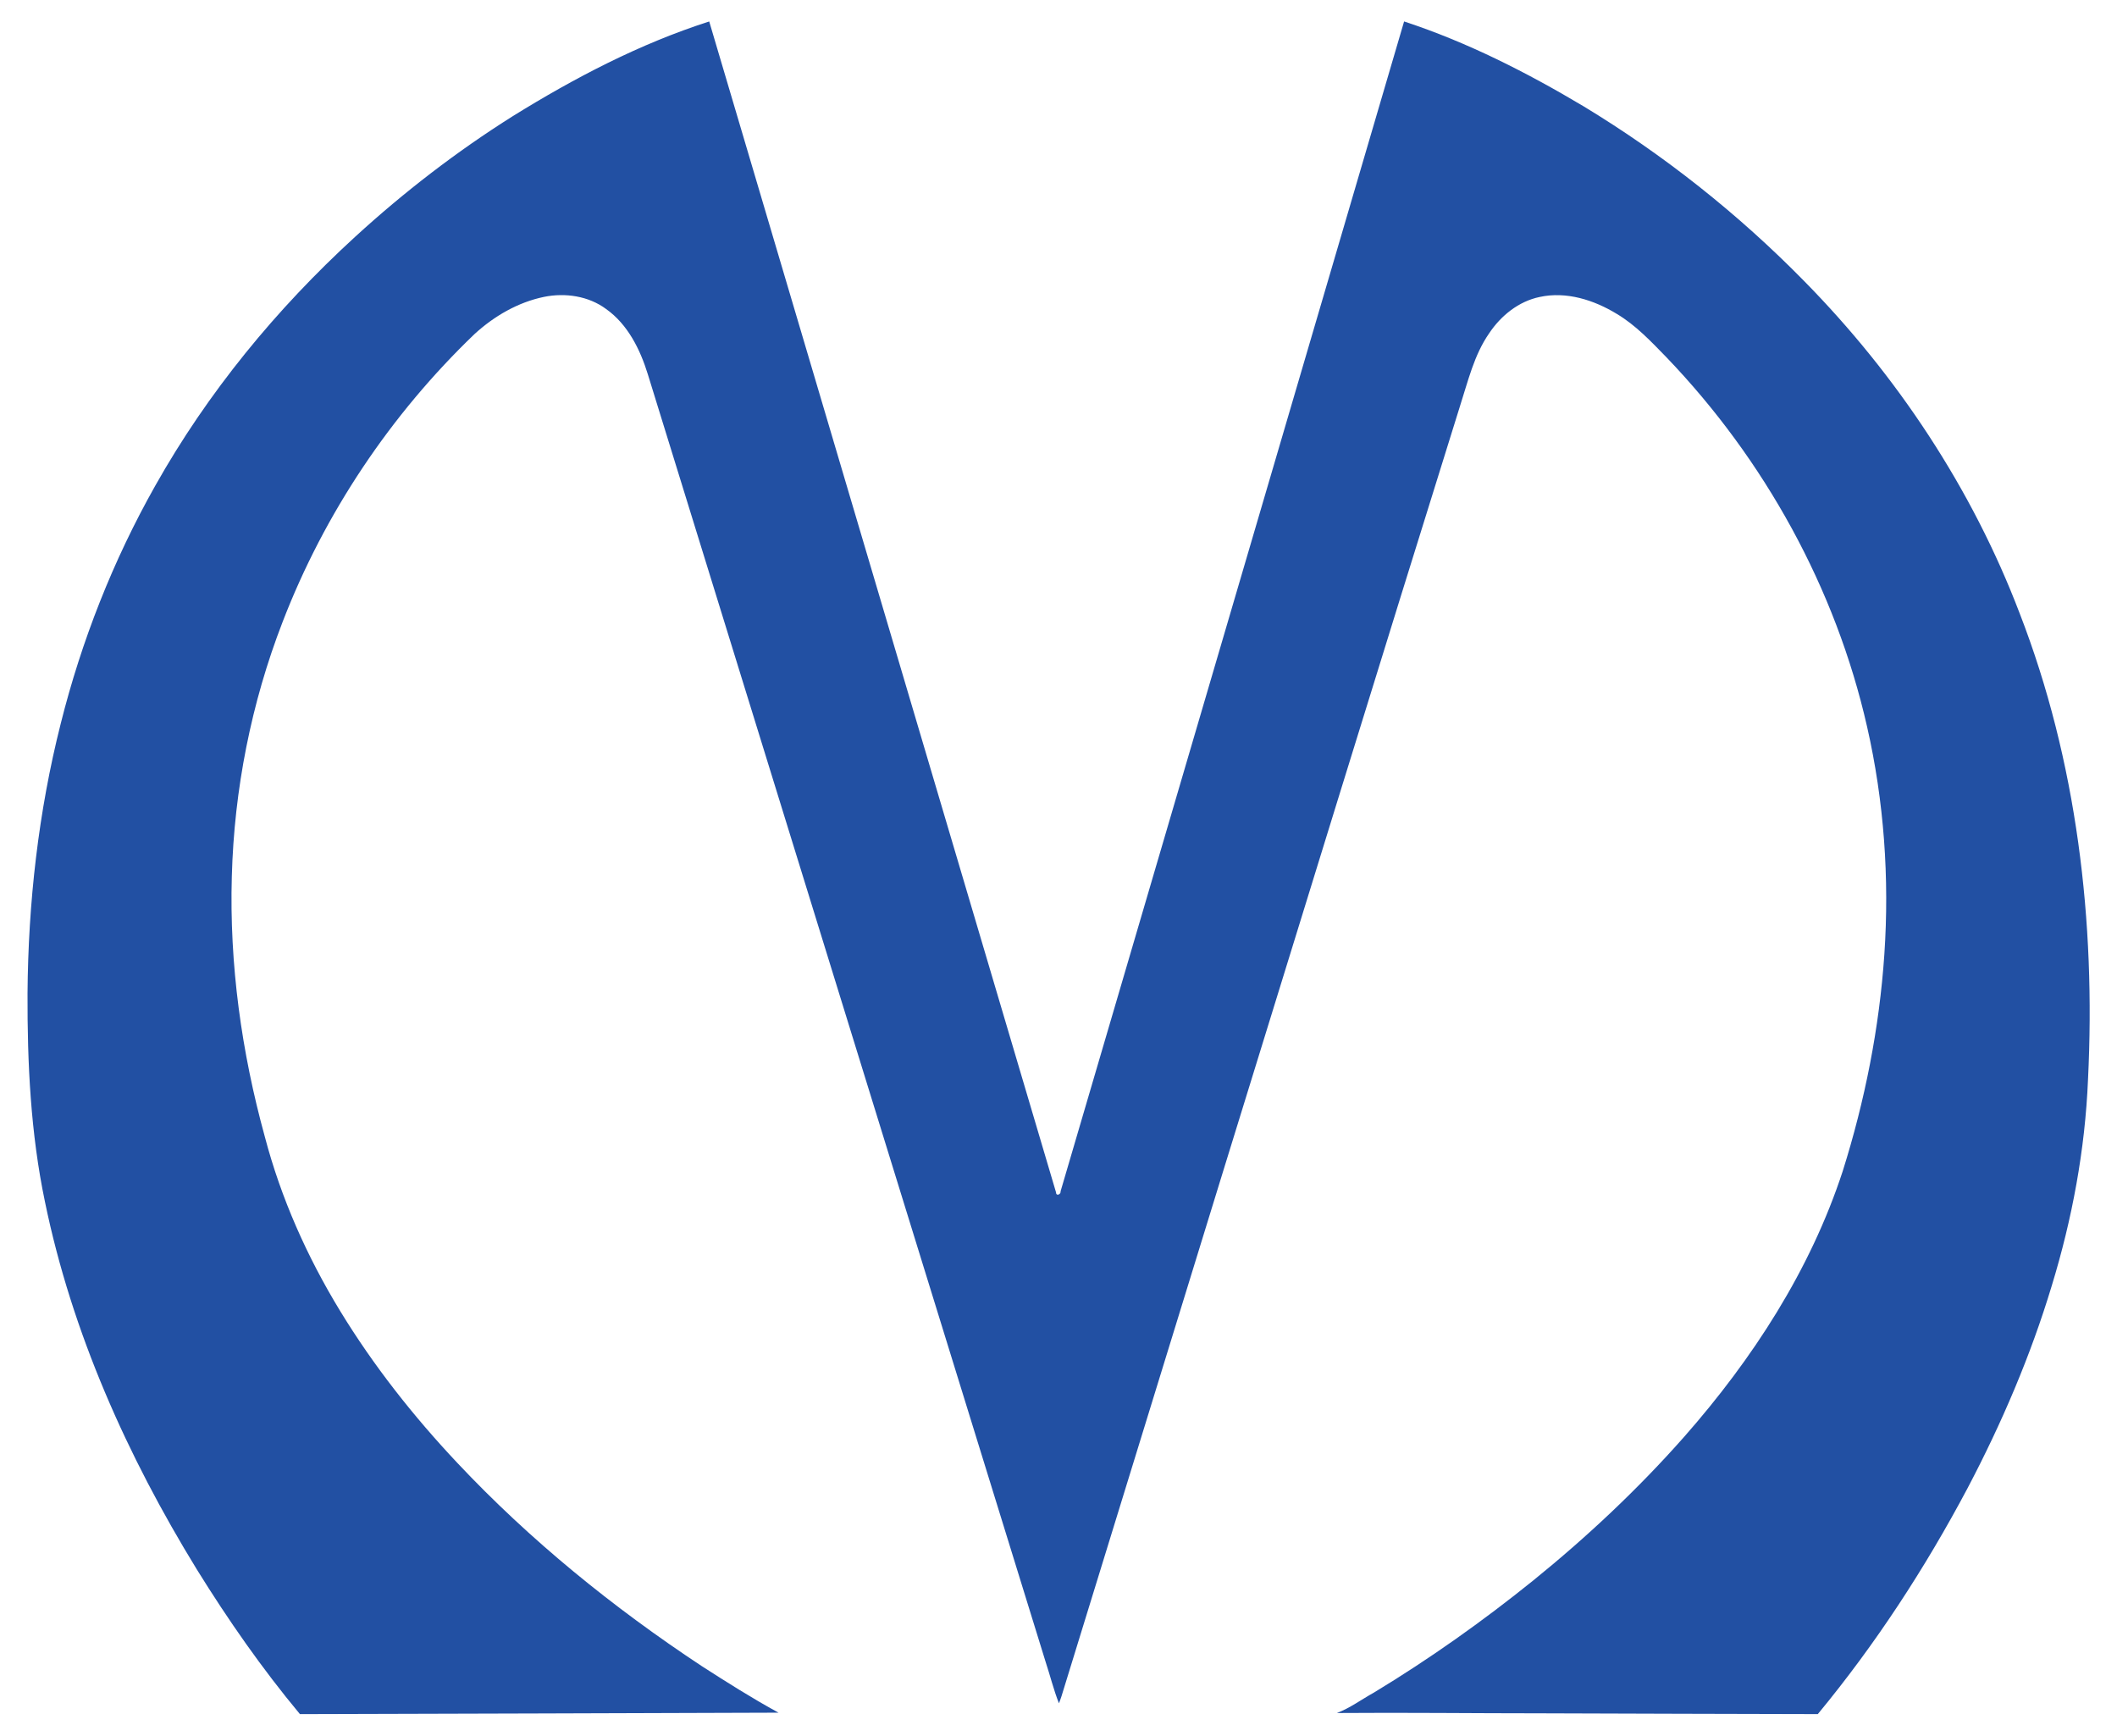<?xml version="1.0" encoding="UTF-8" ?>
<!DOCTYPE svg PUBLIC "-//W3C//DTD SVG 1.1//EN" "http://www.w3.org/Graphics/SVG/1.1/DTD/svg11.dtd">
<svg width="1249pt" height="1024pt" viewBox="0 0 1249 1024" version="1.1" xmlns="http://www.w3.org/2000/svg">
<g id="#2250a3ff">
<path fill="#2250a3" opacity="1.00" d=" M 302.55 68.52 C 339.03 45.90 377.45 25.81 418.43 12.67 C 486.66 242.94 554.82 473.24 623.06 703.51 C 623.07 705.95 626.07 704.62 625.73 702.84 C 693.26 472.77 760.84 242.72 828.40 12.66 C 865.63 24.87 900.77 42.73 934.36 62.76 C 981.73 91.49 1025.49 126.15 1064.30 165.69 C 1119.31 221.55 1163.52 288.31 1191.50 361.65 C 1225.36 448.96 1236.50 543.84 1231.89 637.01 C 1230.17 678.26 1222.55 719.16 1210.49 758.60 C 1198.03 799.93 1180.94 839.75 1160.86 877.93 C 1135.83 925.09 1106.52 970.09 1072.48 1011.26 C 1018.31 1011.19 964.15 1010.94 909.98 1010.80 C 869.57 1010.80 829.16 1010.30 788.76 1010.62 C 796.54 1007.67 803.32 1002.58 810.59 998.57 C 843.37 978.73 874.71 956.52 904.53 932.47 C 936.44 906.63 966.49 878.42 993.67 847.63 C 1034.04 801.76 1068.10 749.30 1087.18 690.93 C 1100.25 649.44 1108.79 606.46 1111.74 563.04 C 1114.78 518.11 1111.57 472.71 1101.56 428.78 C 1083.04 347.09 1041.10 271.19 983.21 210.82 C 974.13 201.51 965.11 191.85 953.83 185.15 C 940.40 176.97 924.09 171.76 908.35 175.21 C 895.97 177.79 885.53 186.23 878.61 196.59 C 869.66 209.44 866.12 224.91 861.37 239.59 C 814.50 389.61 768.33 539.86 721.93 690.03 C 690.48 792.15 659.04 894.28 627.60 996.40 C 626.76 999.26 625.88 1002.11 624.76 1004.89 C 621.61 996.89 619.56 988.50 616.87 980.35 C 538.64 727.14 460.42 473.92 382.18 220.71 C 377.66 206.10 370.39 191.41 357.63 182.33 C 347.24 174.62 333.47 172.60 320.96 175.15 C 305.57 178.32 291.52 186.51 280.00 197.05 C 230.53 244.50 191.45 302.82 166.78 366.79 C 148.24 414.65 138.16 465.72 136.77 517.01 C 135.28 568.82 142.49 620.70 156.24 670.61 C 165.76 706.85 181.15 741.40 200.64 773.36 C 220.35 805.70 243.93 835.58 269.88 863.13 C 312.80 908.76 361.79 948.45 414.01 982.94 C 428.87 992.50 443.81 1001.95 459.32 1010.42 C 365.20 1010.72 271.08 1011.05 176.96 1011.27 C 154.59 984.41 134.57 955.66 116.16 925.96 C 75.07 859.05 42.40 786.16 26.52 708.99 C 18.07 668.61 16.09 627.20 16.24 586.05 C 16.64 532.52 22.67 478.92 35.81 426.98 C 48.07 378.01 66.74 330.60 91.56 286.62 C 122.51 231.58 163.06 182.20 209.61 139.63 C 238.41 113.26 269.49 89.33 302.55 68.52 Z" />
</g>
</svg>
